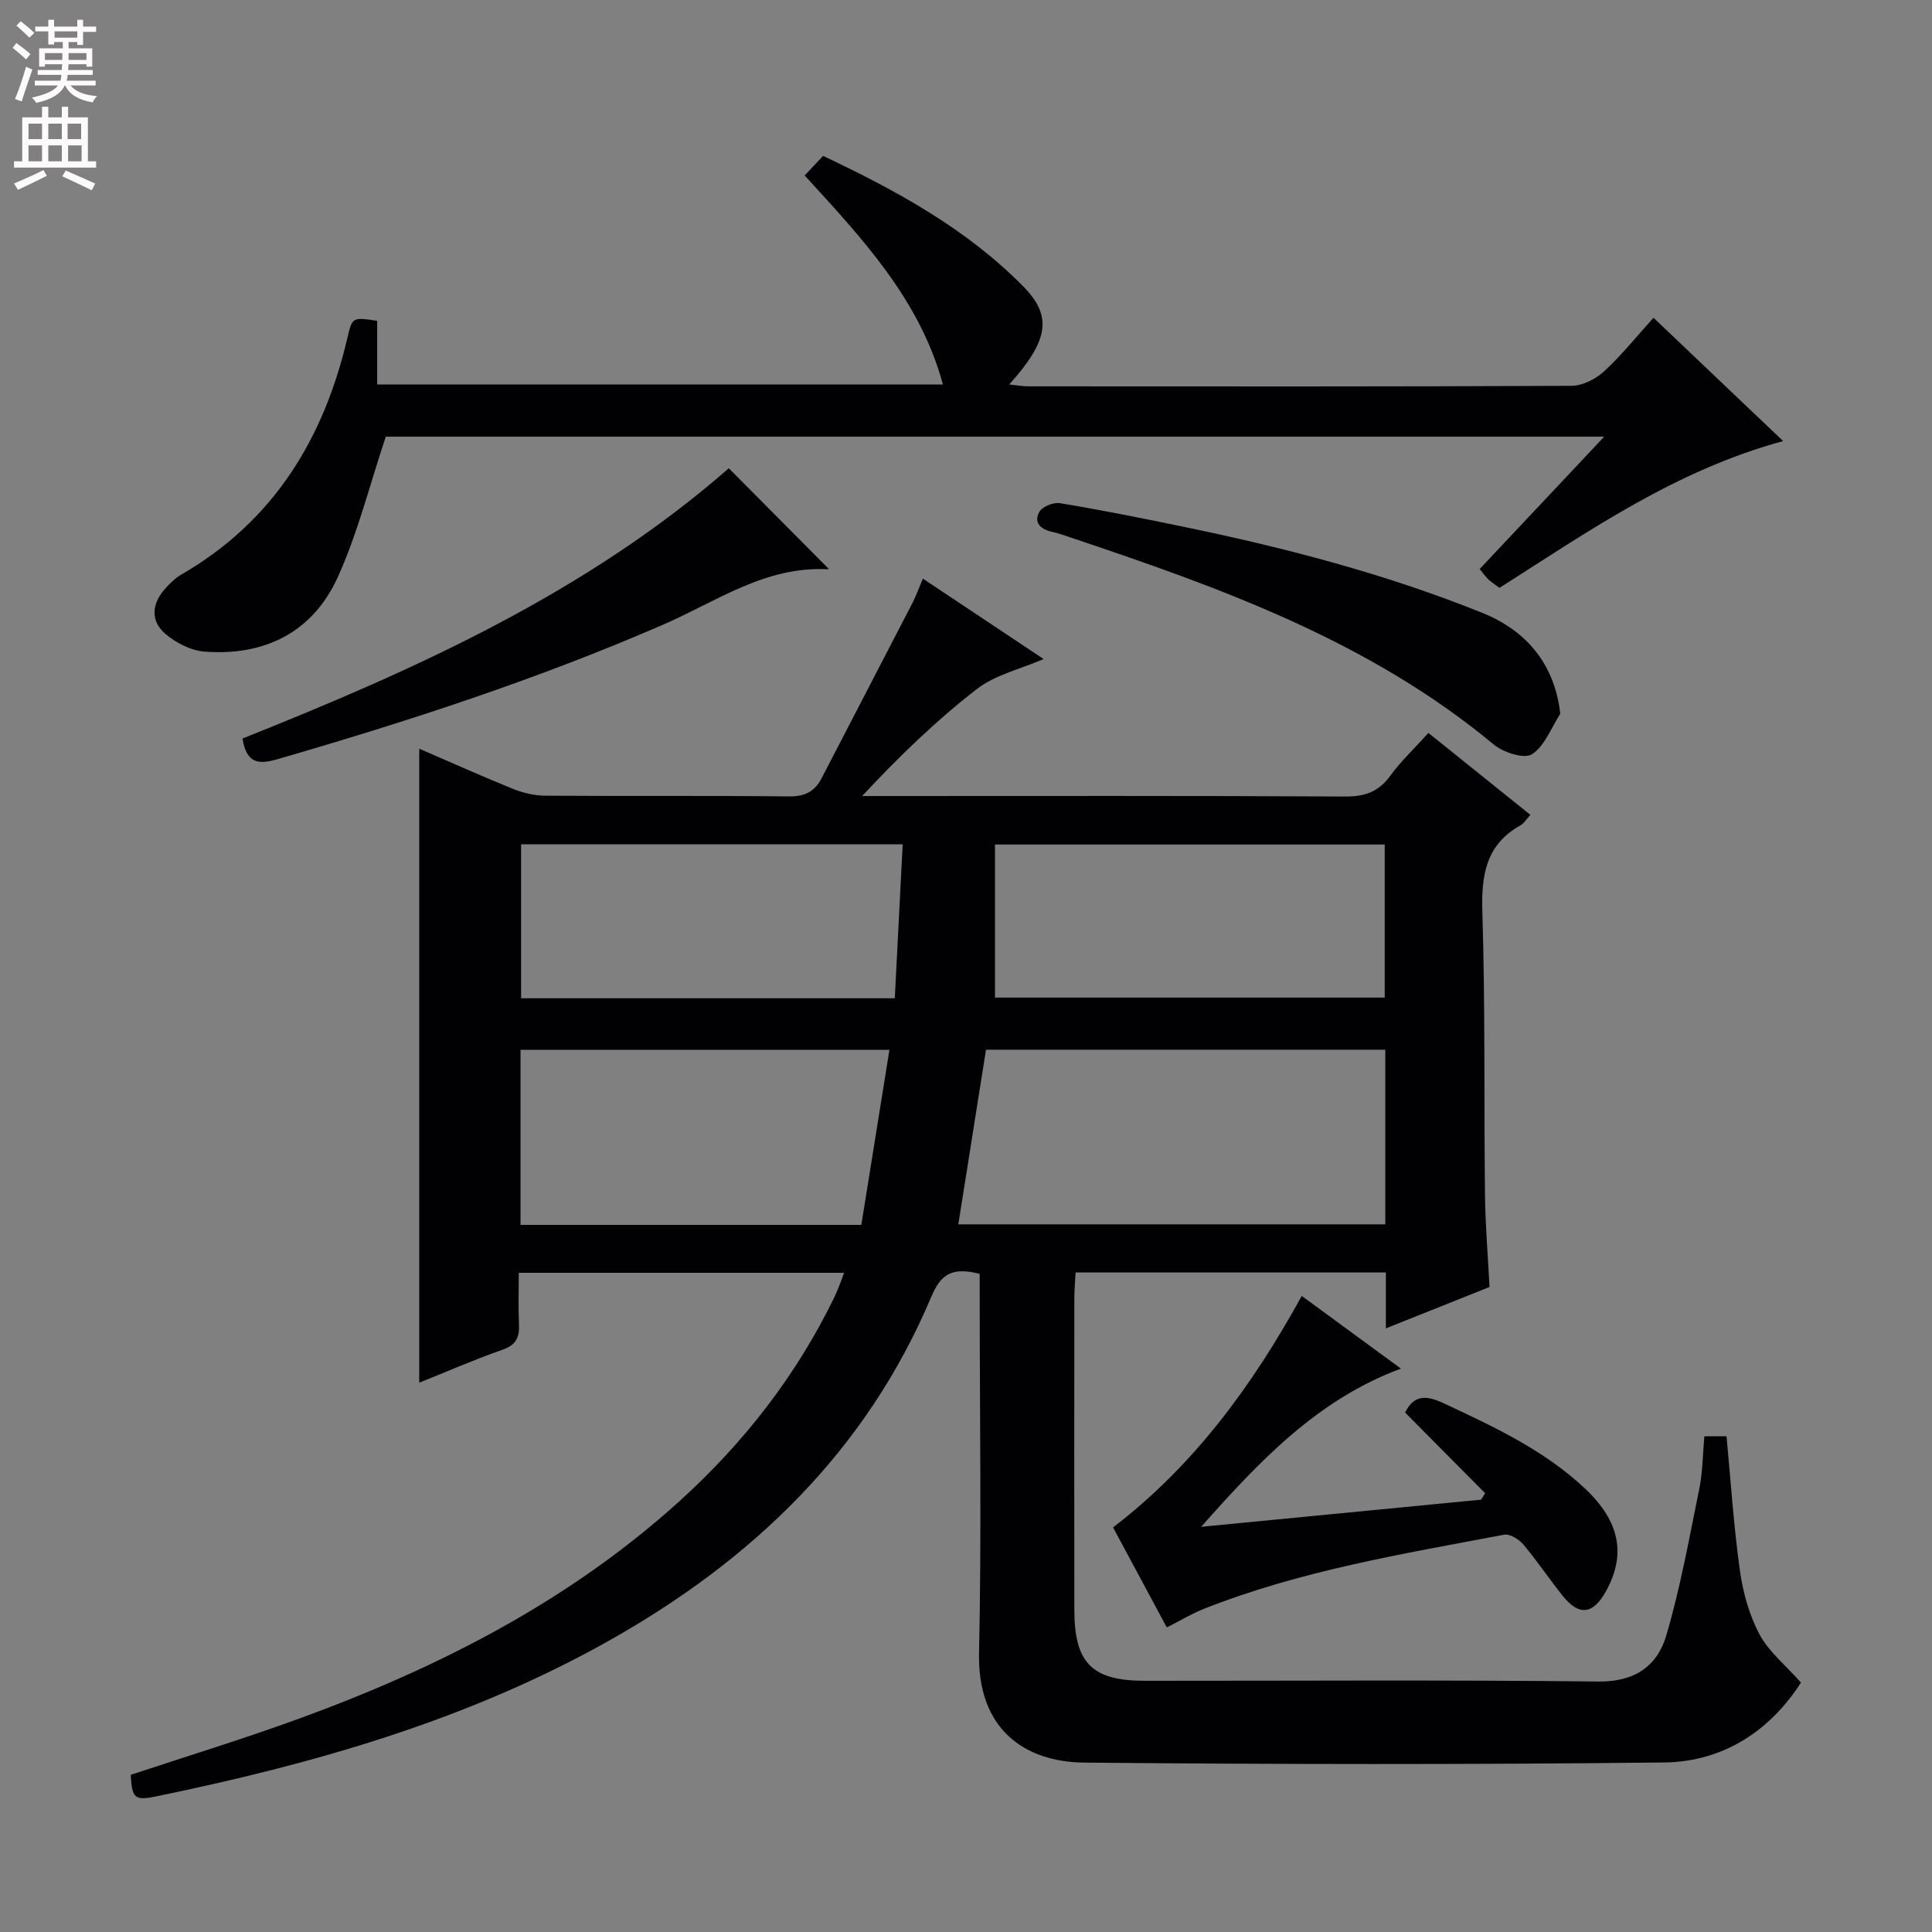 <svg enable-background="new 0 0 400 400" viewBox="0 0 400 400" xmlns="http://www.w3.org/2000/svg"><rect x="0" y="0" width="400" height="400" fill="#808080" stroke="none"/><g fill="#010103"><path d="m202.83 263.74c-5.9-1.51-8.1.19-10.05 4.82-13.51 32.02-37.25 54.64-67.11 71.36-29.19 16.33-60.92 25.34-93.43 32.02-4.38.9-4.92.35-5.17-4.48 11.61-3.85 23.34-7.43 34.84-11.63 28.81-10.51 55.82-24.25 78.77-45.03 13.35-12.09 24.22-26.05 32.1-42.3.43-.9.79-1.83 1.16-2.76.24-.59.44-1.19.82-2.22-22.44 0-44.49 0-67.35 0 0 3.56-.12 7.17.04 10.76.12 2.68-.67 4.21-3.42 5.17-5.9 2.07-11.64 4.58-17.23 6.82 0-43.99 0-87.5 0-131.26 6.31 2.72 12.8 5.64 19.39 8.31 2.09.84 4.45 1.41 6.69 1.42 16.83.12 33.66-.04 50.49.15 3.3.04 5.33-1.03 6.77-3.83 6.24-12.08 12.53-24.13 18.77-36.21.75-1.46 1.3-3.02 2.16-5.05 8.45 5.63 16.64 11.08 25 16.65-4.91 2.12-10.05 3.27-13.82 6.2-8.38 6.5-16.07 13.9-23.75 22.16h5.06c31.66 0 63.32-.08 94.98.1 4.06.02 6.88-.98 9.29-4.28 2.24-3.07 5.06-5.72 7.91-8.88 6.99 5.62 13.93 11.19 21.11 16.96-.89.97-1.32 1.75-1.98 2.12-7.27 4.03-8.2 10.38-7.96 18.08.6 19.48.32 38.98.54 58.47.07 6.29.61 12.58.94 19.08-7.16 2.86-14.03 5.6-21.46 8.56 0-4.15 0-7.73 0-11.58-21.51 0-42.61 0-64.24 0-.09 1.8-.26 3.57-.26 5.35-.02 21.5-.03 42.99 0 64.49.01 11.06 3.65 14.7 14.6 14.71 31.33.01 62.65-.2 93.98.15 7.5.08 12.14-3.26 13.98-9.54 2.93-9.96 4.77-20.26 6.85-30.46.69-3.4.68-6.93 1.03-10.77h4.59c.88 9.31 1.48 18.58 2.76 27.75.63 4.53 1.92 9.22 4.05 13.23 1.91 3.6 5.37 6.37 8.6 10.01-6.23 9.73-15.86 16.41-28.36 16.54-39.99.45-79.98.4-119.97.03-12.46-.12-22.19-6.93-21.84-22.72.53-24.32.14-48.65.14-72.98-.01-1.89-.01-3.82-.01-5.49zm83.98-46.41c-27.89 0-55.42 0-82.67 0-1.94 12.26-3.82 24.15-5.73 36.16h88.4c0-12.12 0-23.91 0-36.16zm-102.66.02c-25.98 0-51.14 0-76.38 0v36.25h70.56c1.92-11.97 3.84-23.96 5.82-36.25zm21.85-10.81h80.69c0-10.82 0-21.24 0-31.69-26.84 0-53.37 0-80.69 0zm-98.11-31.74v31.88h77.37c.54-10.63 1.08-21.05 1.63-31.88-26.47 0-52.54 0-79 0z"/><path d="m78.09 66.42v13.18h117.13c-4.77-17.61-16.76-30.29-28.62-43.27 1.26-1.34 2.38-2.53 3.81-4.05 15.14 7.15 29.69 15.07 41.49 27.07 6.1 6.2 5.13 11.22-2.94 20.25 1.53.16 2.74.39 3.95.39 37.49.02 74.98.07 112.47-.11 2.27-.01 4.98-1.39 6.71-2.98 3.65-3.36 6.78-7.27 10.25-11.11 8.98 8.54 17.72 16.86 26.84 25.53-22.24 6.05-40.14 18.56-58.72 30.39-.72-.54-1.53-1.04-2.23-1.68-.59-.54-1.06-1.23-1.88-2.22 8.45-8.99 16.82-17.88 25.78-27.4-85.09 0-169.26 0-252.26 0-3.35 10.05-5.79 19.9-9.9 29-5.18 11.47-15.14 16.45-27.63 15.5-2.84-.22-6-1.85-8.19-3.76-3.07-2.68-2.69-6.23.05-9.28.99-1.1 2.1-2.2 3.37-2.93 19.1-11.05 29.51-28.14 34.39-49.14.98-4.15 1.06-4.13 6.13-3.38z"/><path d="m307.48 309.15c-5.51-5.55-11.02-11.1-16.57-16.7 1.78-3.56 4.2-3.69 7.92-1.95 10.42 4.87 20.82 9.69 29.32 17.68 7.29 6.85 8.57 13.74 4.27 21.4-2.62 4.67-5.51 5.01-8.83.88-2.81-3.5-5.31-7.25-8.19-10.68-.91-1.07-2.79-2.26-3.96-2.04-21.02 3.98-42.19 7.43-62.23 15.37-2.45.97-4.73 2.36-7.64 3.83-3.63-6.76-7.28-13.55-11.12-20.71 16.82-12.88 28.89-29.43 39.06-47.92 7 5.13 13.67 10.02 20.53 15.04-17.39 6.47-29.38 19.28-41.36 32.76 19.33-1.87 38.65-3.75 57.98-5.62.27-.45.54-.89.82-1.34z"/><path d="m50.21 152.9c36.07-14.37 71.32-30.29 100.68-55.95 6.98 7.02 13.75 13.84 20.61 20.75.2-.29.02.17-.13.16-12.88-.7-23.08 6.69-34.08 11.47-25.94 11.27-52.74 20-79.87 27.86-4 1.16-6.39.83-7.21-4.29z"/><path d="m323.04 147.78c-1.89 2.9-3.22 6.68-5.87 8.38-1.61 1.03-5.93-.37-7.91-2.02-25.89-21.51-56.84-32.56-88.09-43.02-1.1-.37-2.2-.77-3.33-1.01-2.34-.5-3.9-1.87-2.66-4.12.6-1.1 2.92-2.04 4.25-1.82 8.34 1.38 16.64 3.04 24.92 4.75 21.31 4.38 42.32 9.82 62.55 17.97 9.65 3.9 15.03 11.12 16.14 20.89z"/></g><path d="m2.6 9.9.8-1c.9.7 1.9 1.4 2.9 2.3l-.9 1.1c-1.1-1-2-1.8-2.8-2.4zm.5 10.6c.9-2.1 1.6-4.3 2.3-6.7.4.2.8.4 1.3.6-.7 2.1-1.5 4.3-2.2 6.6zm.3-15.2.9-.9c1 .8 2 1.6 2.8 2.4l-1 1c-.9-.9-1.8-1.7-2.7-2.5zm12.6-1.2h1.2v1.4h2.7v1.1h-2.7v2.7h-1.2v-.6h-1.8v1.3h4.9v3.8h-1.2v-.5h-3.7c0 .4-.1.9-.1 1.2h5.1v1h-5.2c0 .5-.1.9-.2 1.2h6v1h-5.2c1.1 1.3 2.9 2 5.5 2.2-.4.4-.7.8-.9 1.3-2.9-.5-4.8-1.6-5.7-3.5h-.1c-.8 1.7-2.7 2.9-5.9 3.6-.2-.4-.6-.8-.9-1.1 2.8-.6 4.6-1.4 5.4-2.5h-4.8v-1h5.3c.1-.3.2-.7.2-1.2h-4.9v-1h5c0-.4 0-.8.1-1.2h-3.6v.5h-1.2v-3.8h4.9v-1.3h-1.8v.5h-1.2v-2.7h-2.7v-1h2.7v-1.4h1.2v1.4h4.8zm-6.7 8.3h3.6c0-.4 0-.9 0-1.4h-3.6zm1.9-4.6h4.8v-1.3h-4.7v1.3zm6.7 3.2h-3.7v1.4h3.7z" fill="#fcfafa"/><path d="m8.7 22.1h1.3v2.2h2.8v-2.2h1.3v2.2h4.1v9.1h1.7v1.3h-17v-1.3h1.7v-9.1h4.1zm.3 13.1.7 1.2c-1.8.9-3.8 1.9-6 2.9-.2-.4-.5-.8-.8-1.3 2.3-1 4.4-1.9 6.1-2.8zm-3.1-6.4h2.8v-3.2h-2.8zm0 4.6h2.8v-3.3h-2.8zm4.1-4.6h2.8v-3.2h-2.8zm0 4.6h2.8v-3.3h-2.8zm3.6 1.9c2.1.9 4.1 1.8 6.1 2.7l-.7 1.4c-2.2-1.1-4.2-2-6.1-2.9zm3.2-9.7h-2.8v3.2h2.8zm-2.7 7.8h2.8v-3.3h-2.8z" fill="#fcfafa"/></svg>